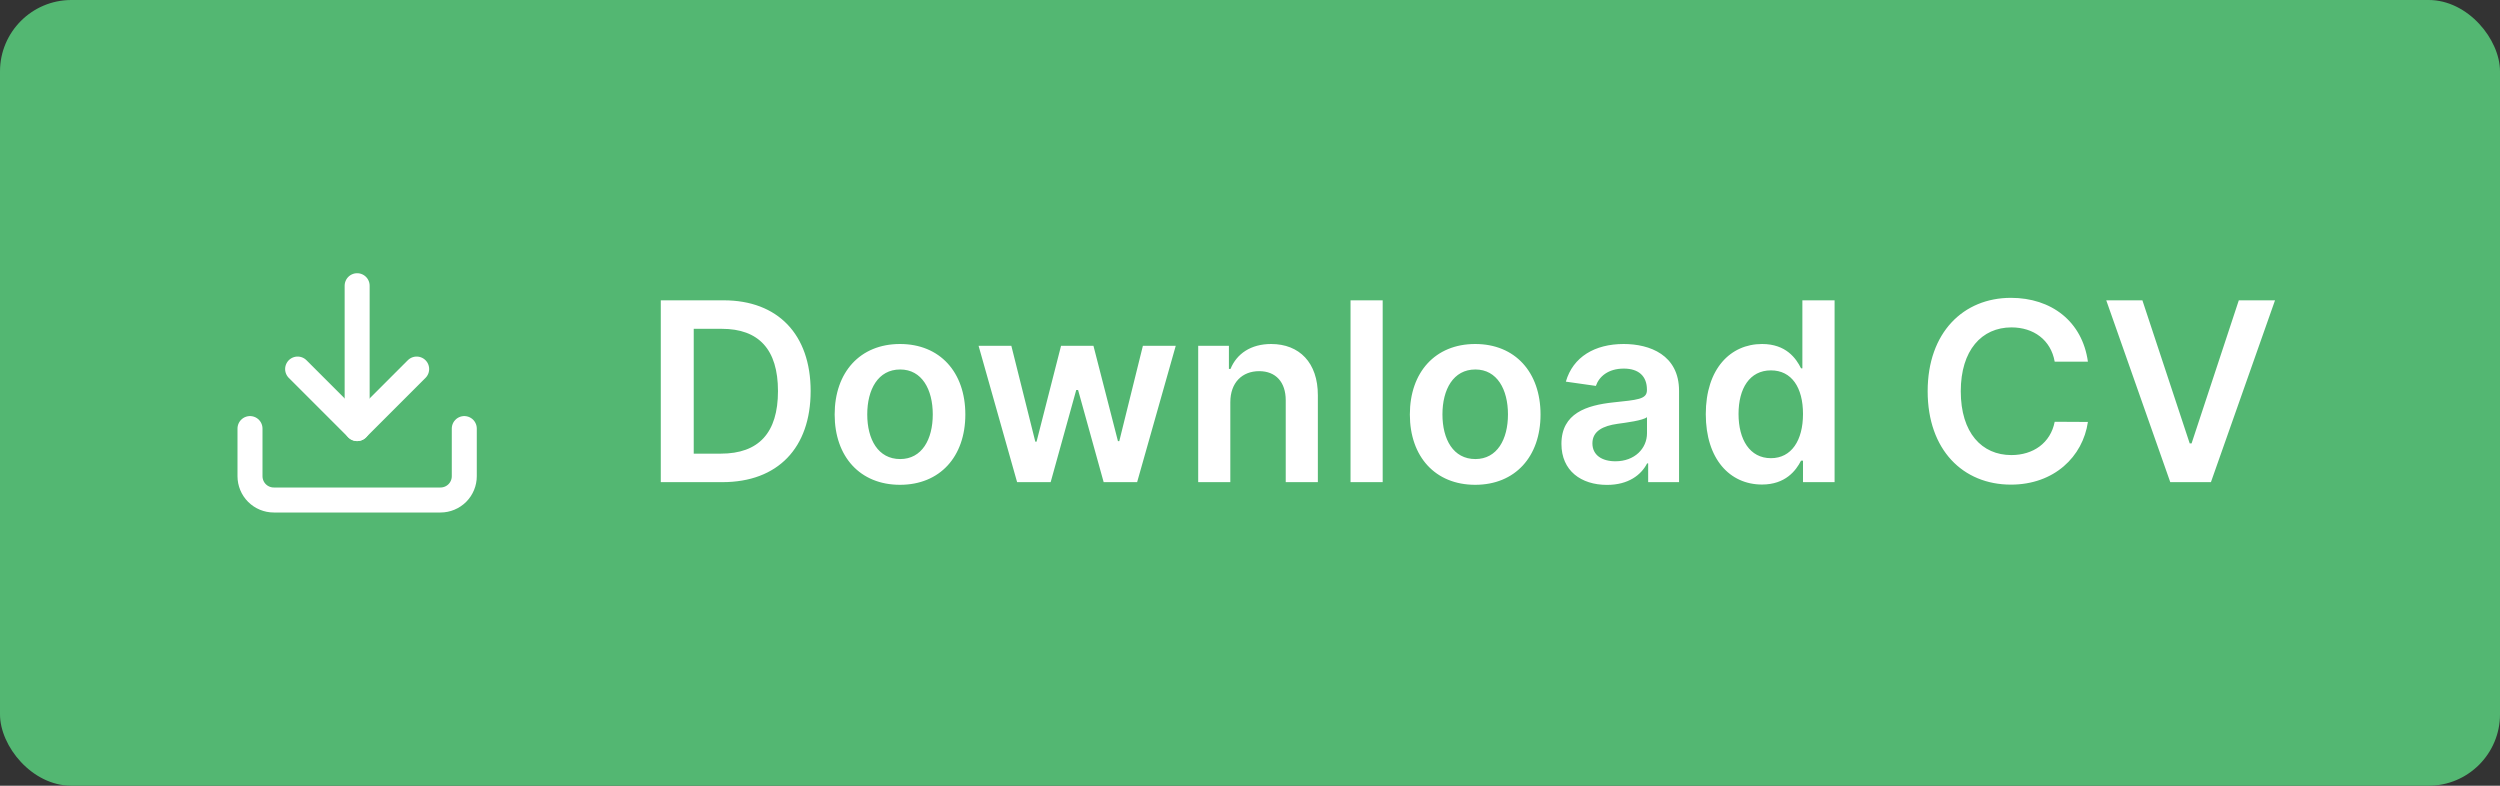 <svg width="140" height="44" viewBox="0 0 140 44" fill="none" xmlns="http://www.w3.org/2000/svg">
							<rect x="0" y="0" width="140" height="44" fill="#333333" stroke="none"/>
							<rect width="140" height="44" rx="4" fill="#53B772"/>
							<path d="M26 24V26.667C26 27.02 25.86 27.359 25.61 27.61C25.359 27.86 25.02 28 24.667 28H15.333C14.98 28 14.641 27.86 14.39 27.61C14.14 27.359 14 27.02 14 26.667V24" stroke="white" stroke-width="1.4" stroke-linecap="round" stroke-linejoin="round"/>
							<path d="M16.667 20.667L20 24L23.333 20.667" stroke="white" stroke-width="1.4" stroke-linecap="round" stroke-linejoin="round"/>
							<path d="M20 24V16" stroke="white" stroke-width="1.4" stroke-linecap="round" stroke-linejoin="round"/>
							<path d="M40.455 27C43.557 27 45.396 25.081 45.396 21.899C45.396 18.727 43.557 16.818 40.524 16.818H37.004V27H40.455ZM38.849 25.404V18.414H40.42C42.488 18.414 43.567 19.567 43.567 21.899C43.567 24.241 42.488 25.404 40.365 25.404H38.849ZM50.4 27.149C52.637 27.149 54.059 25.573 54.059 23.212C54.059 20.845 52.637 19.264 50.4 19.264C48.163 19.264 46.741 20.845 46.741 23.212C46.741 25.573 48.163 27.149 50.4 27.149ZM50.41 25.707C49.172 25.707 48.566 24.604 48.566 23.207C48.566 21.81 49.172 20.691 50.41 20.691C51.628 20.691 52.235 21.81 52.235 23.207C52.235 24.604 51.628 25.707 50.41 25.707ZM56.958 27H58.837L60.269 21.84H60.373L61.805 27H63.679L65.842 19.364H64.002L62.68 24.703H62.605L61.233 19.364H59.419L58.047 24.733H57.977L56.635 19.364H54.8L56.958 27ZM68.898 22.526C68.898 21.422 69.564 20.785 70.514 20.785C71.444 20.785 72.001 21.397 72.001 22.416V27H73.8V22.138C73.805 20.308 72.761 19.264 71.185 19.264C70.042 19.264 69.256 19.811 68.908 20.661H68.819V19.364H67.099V27H68.898V22.526ZM77.43 16.818H75.63V27H77.43V16.818ZM82.611 27.149C84.848 27.149 86.27 25.573 86.27 23.212C86.27 20.845 84.848 19.264 82.611 19.264C80.374 19.264 78.952 20.845 78.952 23.212C78.952 25.573 80.374 27.149 82.611 27.149ZM82.621 25.707C81.383 25.707 80.777 24.604 80.777 23.207C80.777 21.81 81.383 20.691 82.621 20.691C83.839 20.691 84.446 21.81 84.446 23.207C84.446 24.604 83.839 25.707 82.621 25.707ZM89.995 27.154C91.193 27.154 91.909 26.592 92.237 25.951H92.297V27H94.027V21.889C94.027 19.871 92.382 19.264 90.925 19.264C89.319 19.264 88.086 19.98 87.688 21.372L89.369 21.611C89.548 21.089 90.055 20.641 90.935 20.641C91.77 20.641 92.228 21.069 92.228 21.82V21.849C92.228 22.366 91.686 22.391 90.338 22.535C88.857 22.695 87.44 23.137 87.44 24.857C87.44 26.359 88.538 27.154 89.995 27.154ZM90.463 25.832C89.712 25.832 89.175 25.489 89.175 24.827C89.175 24.136 89.776 23.848 90.582 23.734C91.054 23.669 91.999 23.55 92.232 23.361V24.261C92.232 25.111 91.546 25.832 90.463 25.832ZM98.671 27.134C99.983 27.134 100.575 26.354 100.858 25.797H100.968V27H102.737V16.818H100.933V20.626H100.858C100.585 20.075 100.023 19.264 98.676 19.264C96.911 19.264 95.524 20.646 95.524 23.192C95.524 25.707 96.871 27.134 98.671 27.134ZM99.173 25.658C97.985 25.658 97.358 24.614 97.358 23.182C97.358 21.76 97.975 20.741 99.173 20.741C100.331 20.741 100.968 21.7 100.968 23.182C100.968 24.663 100.321 25.658 99.173 25.658ZM116.923 20.254C116.609 17.991 114.869 16.679 112.612 16.679C109.952 16.679 107.949 18.618 107.949 21.909C107.949 25.195 109.928 27.139 112.612 27.139C115.033 27.139 116.639 25.573 116.923 23.629L115.063 23.619C114.83 24.812 113.855 25.484 112.637 25.484C110.987 25.484 109.803 24.246 109.803 21.909C109.803 19.612 110.977 18.334 112.642 18.334C113.88 18.334 114.849 19.035 115.063 20.254H116.923ZM119.974 16.818H117.95L121.535 27H123.812L127.401 16.818H125.373L122.728 24.832H122.624L119.974 16.818Z" fill="white"/>
							</svg>